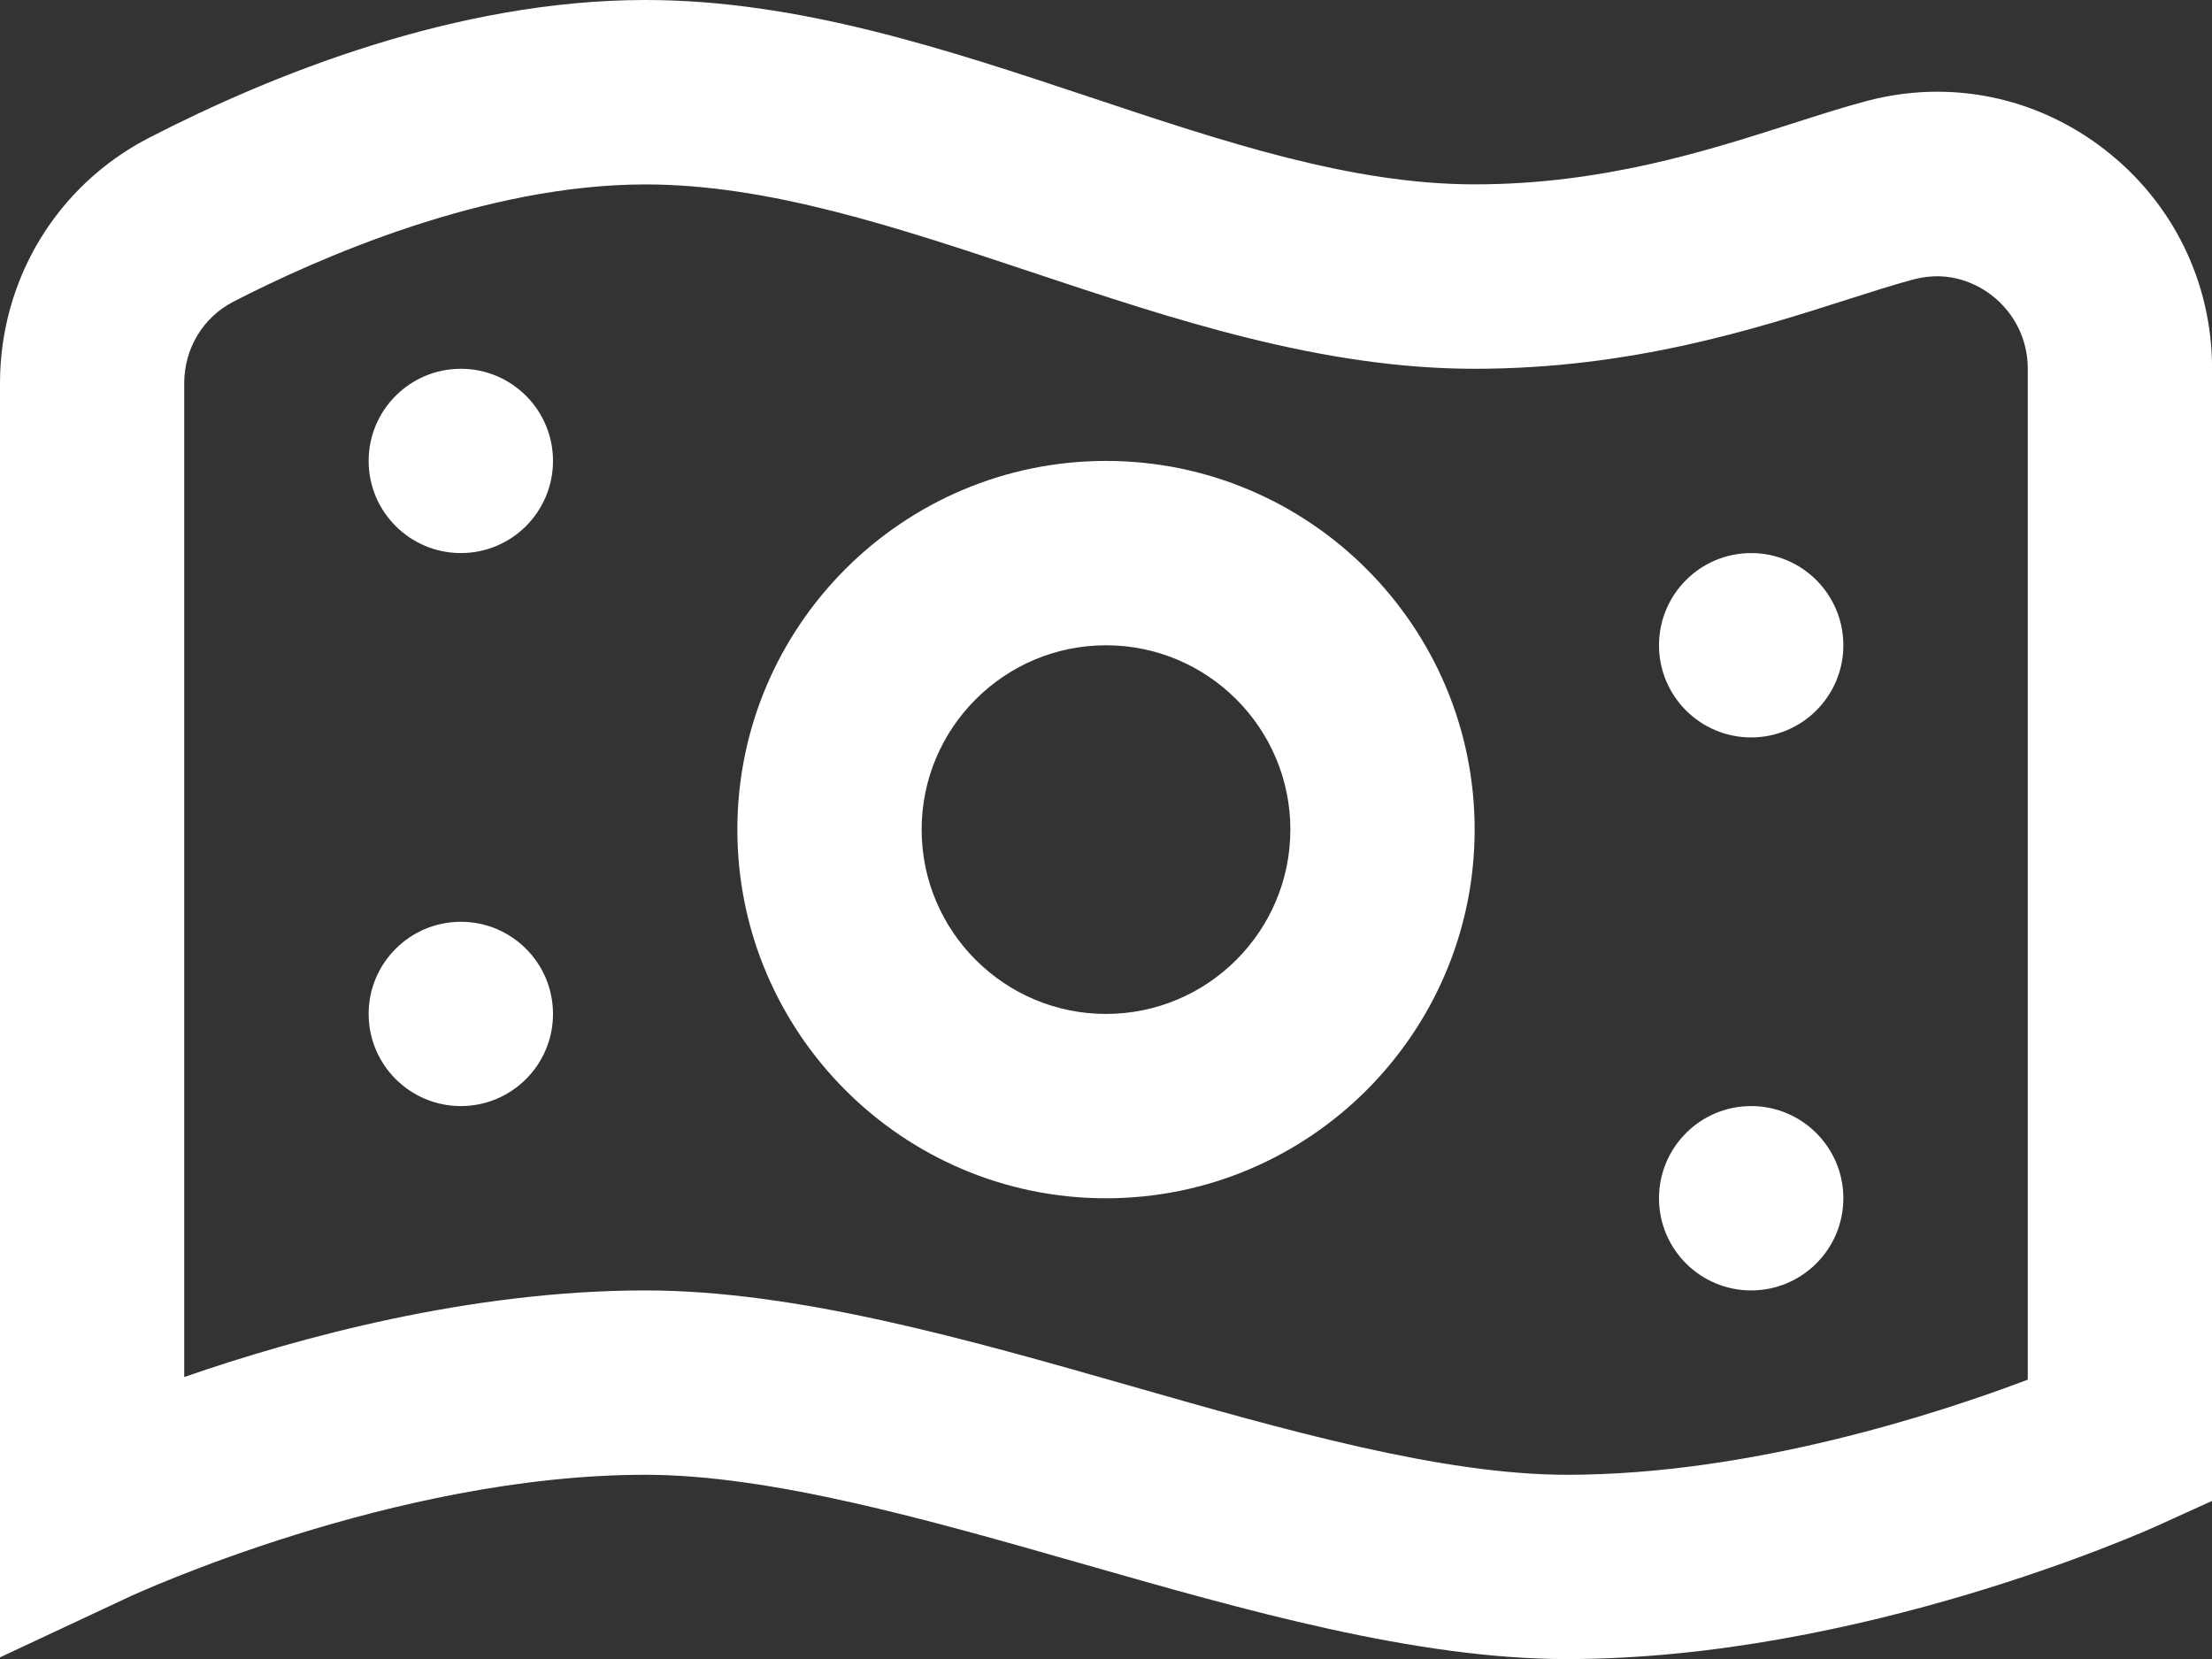 <svg width="32" height="24" viewBox="0 0 32 24" fill="none" xmlns="http://www.w3.org/2000/svg">
<rect x="0" y="0" width="32" height="24" fill="#333333" stroke="none"/>
<path d="M16 17.335C13.059 17.335 10.667 14.943 10.667 12.001C10.667 9.06 13.059 6.668 16 6.668C18.941 6.668 21.333 9.06 21.333 12.001C21.333 14.943 18.941 17.335 16 17.335ZM16 9.335C14.529 9.335 13.333 10.531 13.333 12.001C13.333 13.472 14.529 14.668 16 14.668C17.471 14.668 18.667 13.472 18.667 12.001C18.667 10.531 17.471 9.335 16 9.335ZM6.667 5.335C5.931 5.335 5.333 5.932 5.333 6.668C5.333 7.404 5.931 8.001 6.667 8.001C7.403 8.001 8 7.404 8 6.668C8 5.932 7.403 5.335 6.667 5.335ZM24 9.335C24 10.071 24.597 10.668 25.333 10.668C26.069 10.668 26.667 10.071 26.667 9.335C26.667 8.599 26.069 8.001 25.333 8.001C24.597 8.001 24 8.599 24 9.335ZM6.667 13.335C5.931 13.335 5.333 13.932 5.333 14.668C5.333 15.404 5.931 16.001 6.667 16.001C7.403 16.001 8 15.404 8 14.668C8 13.932 7.403 13.335 6.667 13.335ZM24 17.335C24 18.071 24.597 18.668 25.333 18.668C26.069 18.668 26.667 18.071 26.667 17.335C26.667 16.599 26.069 16.001 25.333 16.001C24.597 16.001 24 16.599 24 17.335ZM22.668 24.001C20.481 24.001 18.017 23.297 15.635 22.616C13.429 21.985 11.148 21.335 9.335 21.335C5.693 21.335 1.936 23.072 1.897 23.088L0 23.976V5.545C0 4.041 0.824 2.681 2.153 1.995C3.92 1.084 6.597 0 9.335 0C11.551 0 13.689 0.713 15.756 1.401C17.707 2.052 19.549 2.667 21.333 2.667C23.181 2.667 24.689 2.184 25.901 1.796C26.304 1.667 26.671 1.549 27.005 1.461C28.203 1.143 29.452 1.397 30.436 2.155C31.431 2.92 32.001 4.079 32.001 5.333V21.713L31.219 22.068C31.044 22.148 26.908 24.001 22.668 24.001ZM9.335 18.668C11.521 18.668 13.985 19.372 16.368 20.053C18.575 20.684 20.855 21.335 22.668 21.335C25.335 21.335 28.041 20.448 29.335 19.959V5.335C29.335 4.913 29.143 4.525 28.809 4.269C28.62 4.124 28.22 3.901 27.687 4.041C27.392 4.12 27.068 4.224 26.713 4.337C25.399 4.757 23.596 5.335 21.333 5.335C19.117 5.335 16.979 4.621 14.912 3.933C12.961 3.283 11.119 2.668 9.335 2.668C7.016 2.668 4.605 3.732 3.375 4.365C2.937 4.591 2.665 5.043 2.665 5.545V19.921C4.305 19.352 6.803 18.668 9.335 18.668Z" fill="white"/>
</svg>
